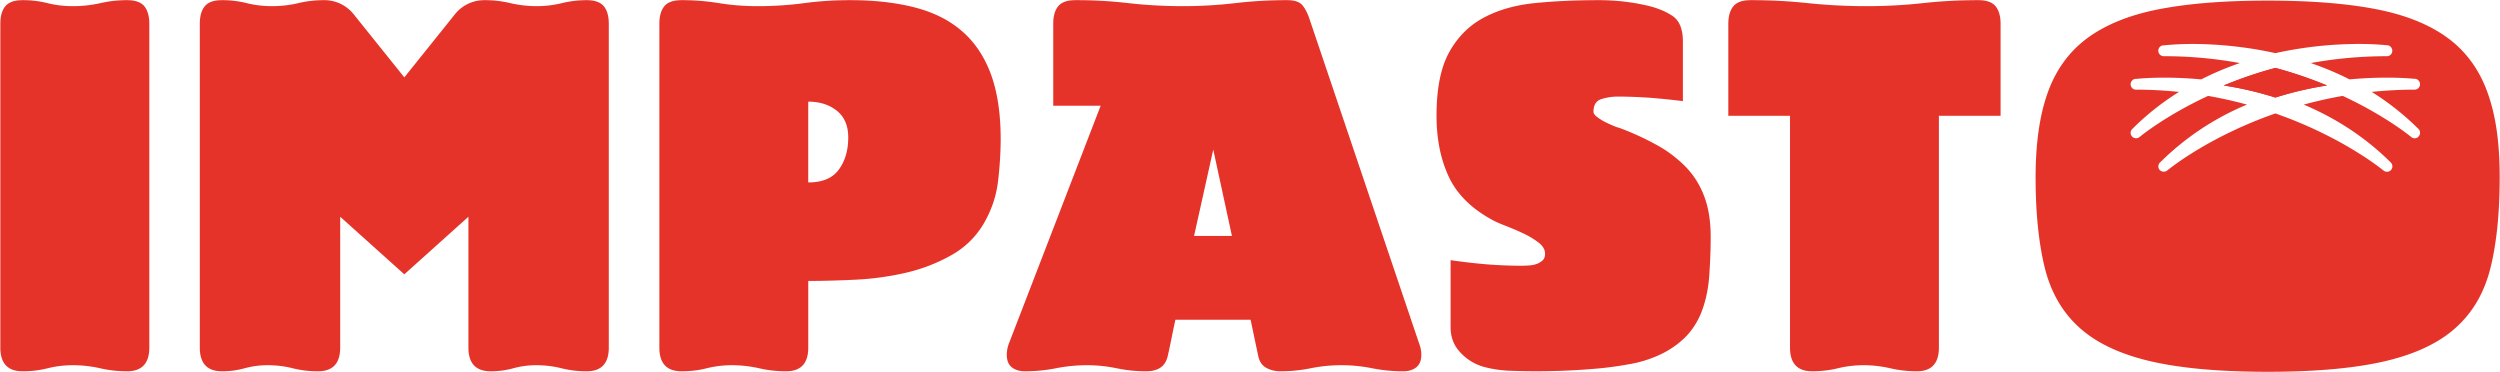 <svg xmlns="http://www.w3.org/2000/svg" 
    width="125.033" height="18.617"
    viewBox="99.983 19.5 125.033 18.617">
        <g dataname="Logo">
            <g dataname="Grupo 7">
                <g dataname="Grupo 6">
                    <path d="M107.2 19.808c-.17-.2-.457-.3-.86-.3-.457 0-.905.048-1.352.152a6.16 6.16 0 0 1-1.351.148c-.457 0-.86-.048-1.265-.148a5.03 5.03 0 0 0-1.26-.152c-.404 0-.69.1-.86.3-.17.204-.252.5-.252.886v16.19c0 .79.37 1.185 1.112 1.185a5.03 5.03 0 0 0 1.26-.152c.404-.1.826-.152 1.265-.152.438 0 .903.052 1.35.152.448.105.896.152 1.352.152.739 0 1.112-.395 1.112-1.186V20.694c0-.386-.087-.682-.252-.886Z" 
                        fill="#e6332a" 
                        fillRule="evenodd" 
                        dataname="Trazado 11" />
                    
                    <path d="M130.179 19.808c-.17-.2-.452-.3-.856-.3-.404 0-.838.048-1.251.152-.413.1-.83.148-1.252.148-.421 0-.868-.048-1.299-.148a5.508 5.508 0 0 0-1.303-.152c-.287 0-.552.057-.808.174a1.9 1.9 0 0 0-.656.508l-2.55 3.18-2.551-3.18a1.9 1.9 0 0 0-.656-.508 1.89 1.89 0 0 0-.808-.174c-.44 0-.874.048-1.3.152-.43.1-.864.148-1.303.148-.439 0-.838-.048-1.251-.148a5.075 5.075 0 0 0-1.247-.152c-.417 0-.69.1-.86.3-.17.204-.252.5-.252.886v16.19c0 .79.369 1.185 1.112 1.185a4.15 4.15 0 0 0 1.134-.152c.37-.1.752-.152 1.138-.152.44 0 .86.052 1.26.152a5.04 5.04 0 0 0 1.265.152c.743 0 1.112-.395 1.112-1.186V30.34l3.206 2.88 3.207-2.88v6.543c0 .791.373 1.186 1.112 1.186.387 0 .765-.047 1.138-.152.37-.1.748-.152 1.134-.152.44 0 .86.052 1.265.152a5.04 5.04 0 0 0 1.264.152c.739 0 1.108-.395 1.108-1.186V20.694c0-.386-.083-.682-.252-.886Z" 
                        fill="#e6332a" 
                        fillRule="evenodd" 
                        dataname="Trazado 12" />
                    
                    <path d="M149.54 23.206c-.33-.882-.809-1.6-1.443-2.147-.63-.547-1.416-.942-2.36-1.186-.942-.243-2.02-.365-3.232-.365-.79 0-1.564.048-2.324.152-.756.1-1.534.148-2.325.148-.638 0-1.268-.048-1.894-.148a11.41 11.41 0 0 0-1.894-.152c-.404 0-.691.1-.856.3-.17.204-.252.5-.252.886v16.19c0 .79.369 1.185 1.108 1.185.438 0 .86-.047 1.264-.152.404-.1.825-.152 1.264-.152.44 0 .904.052 1.352.152.443.105.895.152 1.35.152.74 0 1.109-.395 1.109-1.186v-3.332c.725 0 1.525-.022 2.402-.065.874-.044 1.73-.166 2.564-.365a8.486 8.486 0 0 0 2.298-.921 4.297 4.297 0 0 0 1.63-1.734 5.362 5.362 0 0 0 .603-1.955c.083-.717.126-1.404.126-2.06 0-1.277-.165-2.359-.49-3.245Zm-7.604 4.775c-.313.43-.821.643-1.53.643v-4.04c.574 0 1.052.151 1.43.455.378.3.57.748.57 1.338 0 .64-.157 1.174-.47 1.604Z" fill="#e6332a" fillRule="evenodd" dataname="Trazado 13" /><path d="m170.942 36.631-5.453-16.14c-.104-.318-.226-.561-.37-.73-.142-.17-.399-.253-.768-.253-.878 0-1.747.048-2.616.152-.864.1-1.738.148-2.61.148-.874 0-1.804-.048-2.677-.148a22.672 22.672 0 0 0-2.681-.152c-.404 0-.69.1-.856.3-.17.204-.252.5-.252.886v4.093h2.372l-4.57 11.844a1.636 1.636 0 0 0-.126.604c0 .287.082.5.252.634.169.135.386.2.656.2.521 0 1.038-.047 1.555-.152a8.09 8.09 0 0 1 1.551-.152c.487 0 .982.052 1.477.152.496.105.991.152 1.478.152.286 0 .521-.056.708-.178.187-.117.313-.317.378-.604.07-.304.13-.604.191-.895.056-.295.122-.595.187-.9h3.762l.383 1.821c.065.287.204.483.417.591.208.113.439.165.69.165a7.45 7.45 0 0 0 1.517-.152 7.804 7.804 0 0 1 3.067 0 7.833 7.833 0 0 0 1.556.152c.27 0 .487-.065.656-.2.17-.134.252-.347.252-.634 0-.182-.04-.387-.126-.604Zm-11.24-5.33.96-4.32.934 4.32h-1.894Z" fill="#e6332a" fillRule="evenodd" dataname="Trazado 14" /><path d="M185.21 29.306a4.221 4.221 0 0 0-.934-1.477 6.24 6.24 0 0 0-1.451-1.087 13.811 13.811 0 0 0-1.855-.847 1.804 1.804 0 0 1-.317-.113 4.763 4.763 0 0 1-.43-.2 2.58 2.58 0 0 1-.379-.243c-.108-.082-.165-.165-.165-.252 0-.334.13-.547.391-.63a2.67 2.67 0 0 1 .8-.126c.556 0 1.103.022 1.65.06.548.044 1.091.1 1.63.166v-2.98c0-.622-.174-1.052-.53-1.287-.352-.234-.8-.412-1.338-.53a10.758 10.758 0 0 0-1.16-.19c-.387-.04-.778-.062-1.165-.062-1.107 0-2.159.044-3.14.14-.987.09-1.852.33-2.59.716-.743.387-1.326.965-1.756 1.73-.43.769-.643 1.833-.643 3.197 0 1.143.2 2.155.604 3.029.404.877 1.13 1.603 2.173 2.172.152.087.378.187.682.304.304.117.6.243.882.378.287.135.539.287.76.456.217.17.326.352.326.556 0 .153-.04.266-.126.34a.86.86 0 0 1-.3.178 1.42 1.42 0 0 1-.395.073 6.183 6.183 0 0 1-.365.013c-.591 0-1.178-.026-1.769-.073a31.045 31.045 0 0 1-1.768-.205v3.359c0 .49.16.908.482 1.251.318.348.709.587 1.16.721.44.118.882.183 1.326.2a34.258 34.258 0 0 0 4.536-.126c.486-.048.986-.121 1.49-.213a5.98 5.98 0 0 0 1.425-.443 4.5 4.5 0 0 0 1.212-.795c.36-.33.652-.743.873-1.251.235-.57.378-1.204.43-1.895.048-.69.074-1.346.074-1.968 0-.79-.108-1.473-.33-2.046Z" fill="#e6332a" fillRule="evenodd" dataname="Trazado 15" /><path d="M199.783 19.808c-.165-.2-.452-.3-.856-.3-.943 0-1.877.048-2.803.152-.93.1-1.864.148-2.806.148a28.1 28.1 0 0 1-2.89-.148 26.547 26.547 0 0 0-2.893-.152c-.404 0-.691.1-.856.3-.17.204-.257.5-.257.886v4.597h3.085v11.592c0 .791.37 1.186 1.108 1.186.439 0 .87-.047 1.29-.152.422-.1.852-.152 1.287-.152.434 0 .882.052 1.325.152.447.105.89.152 1.33.152.738 0 1.107-.395 1.107-1.186V25.291h3.085v-4.597c0-.386-.087-.682-.256-.886Z" fill="#e6332a" fillRule="evenodd" dataname="Trazado 16" /><g dataname="Grupo 5"><path d="M213.786 22.897c-.951.252-1.816.56-2.59.878a17.18 17.18 0 0 1 2.586.604 17.06 17.06 0 0 1 2.585-.604 21.534 21.534 0 0 0-2.581-.878Zm0 0c-.951.252-1.816.56-2.59.878a17.18 17.18 0 0 1 2.586.604 17.06 17.06 0 0 1 2.585-.604 21.534 21.534 0 0 0-2.581-.878Zm0 0c-.951.252-1.816.56-2.59.878a17.18 17.18 0 0 1 2.586.604 17.06 17.06 0 0 1 2.585-.604 21.534 21.534 0 0 0-2.581-.878Zm0 0c-.951.252-1.816.56-2.59.878a17.18 17.18 0 0 1 2.586.604 17.06 17.06 0 0 1 2.585-.604 21.534 21.534 0 0 0-2.581-.878Zm0 0c-.951.252-1.816.56-2.59.878a17.18 17.18 0 0 1 2.586.604 17.06 17.06 0 0 1 2.585-.604 21.534 21.534 0 0 0-2.581-.878Zm0 0c-.951.252-1.816.56-2.59.878a17.18 17.18 0 0 1 2.586.604 17.06 17.06 0 0 1 2.585-.604 21.534 21.534 0 0 0-2.581-.878Zm0 0c-.951.252-1.816.56-2.59.878a17.18 17.18 0 0 1 2.586.604 17.06 17.06 0 0 1 2.585-.604 21.534 21.534 0 0 0-2.581-.878Zm0 0c-.951.252-1.816.56-2.59.878a17.18 17.18 0 0 1 2.586.604 17.06 17.06 0 0 1 2.585-.604 21.534 21.534 0 0 0-2.581-.878Zm0 0c-.951.252-1.816.56-2.59.878a17.18 17.18 0 0 1 2.586.604 17.06 17.06 0 0 1 2.585-.604 21.534 21.534 0 0 0-2.581-.878Zm0 0c-.951.252-1.816.56-2.59.878a17.18 17.18 0 0 1 2.586.604 17.06 17.06 0 0 1 2.585-.604 21.534 21.534 0 0 0-2.581-.878Zm0 0c-.951.252-1.816.56-2.59.878a17.18 17.18 0 0 1 2.586.604 17.06 17.06 0 0 1 2.585-.604 21.534 21.534 0 0 0-2.581-.878Zm0 0c-.951.252-1.816.56-2.59.878a17.18 17.18 0 0 1 2.586.604 17.06 17.06 0 0 1 2.585-.604 21.534 21.534 0 0 0-2.581-.878Zm0 0c-.951.252-1.816.56-2.59.878a17.18 17.18 0 0 1 2.586.604 17.06 17.06 0 0 1 2.585-.604 21.534 21.534 0 0 0-2.581-.878Zm10.61 1.243c-.404-1.134-1.06-2.047-1.977-2.729-.917-.677-2.116-1.164-3.593-1.45-1.477-.288-3.285-.43-5.431-.43s-3.954.142-5.431.43c-1.477.286-2.676.773-3.593 1.45-.917.682-1.573 1.595-1.977 2.729-.408 1.138-.604 2.546-.604 4.232 0 1.768.152 3.271.456 4.51.304 1.234.882 2.237 1.734 3.002.847.769 2.029 1.325 3.545 1.681 1.512.352 3.467.53 5.87.53s4.358-.178 5.87-.53c1.516-.356 2.698-.912 3.545-1.681.852-.765 1.43-1.768 1.734-3.002.304-1.239.456-2.742.456-4.51 0-1.769-.196-3.094-.604-4.232Zm-3.45 2.185a.249.249 0 0 1-.2.092.267.267 0 0 1-.182-.074c-.043-.035-1.277-1.052-3.415-2.047-.673.118-1.325.265-1.947.435 1.669.708 3.133 1.681 4.354 2.898.1.104.104.27.009.373a.262.262 0 0 1-.205.087.247.247 0 0 1-.169-.06c-.026-.018-2.033-1.682-5.41-2.855-3.128 1.09-5.048 2.563-5.4 2.846-.091.091-.291.091-.387-.022a.27.27 0 0 1 .022-.374 13.514 13.514 0 0 1 4.345-2.893 21.307 21.307 0 0 0-1.946-.435c-2.138.995-3.372 2.012-3.424 2.055a.276.276 0 0 1-.383-.03.267.267 0 0 1 .022-.374 12.978 12.978 0 0 1 2.333-1.85 21.087 21.087 0 0 0-2.146-.114.264.264 0 0 1-.274-.26.271.271 0 0 1 .234-.278h.048c.947-.092 2.156-.078 3.246.026a14.933 14.933 0 0 1 1.934-.817 20.982 20.982 0 0 0-3.806-.343.273.273 0 0 1-.04-.543h.048c.426-.044.891-.066 1.39-.07.978 0 2.495.083 4.185.46 1.69-.377 3.206-.46 4.184-.46.5 0 .969.022 1.386.065h.047c.14.026.243.152.23.291a.27.27 0 0 1-.269.257c-1.277 0-2.555.113-3.806.343.678.235 1.325.504 1.938.817 1.09-.104 2.298-.118 3.245-.03h.048a.276.276 0 0 1 .23.295.267.267 0 0 1-.269.247c-.708 0-1.425.04-2.146.113a13.38 13.38 0 0 1 2.342 1.856c.1.104.1.265.004.373Zm-9.75-2.55a17.18 17.18 0 0 1 2.586.604 17.06 17.06 0 0 1 2.585-.604 21.534 21.534 0 0 0-2.581-.878c-.951.252-1.816.56-2.59.878Zm2.59-.878c-.951.252-1.816.56-2.59.878a17.18 17.18 0 0 1 2.586.604 17.06 17.06 0 0 1 2.585-.604 21.534 21.534 0 0 0-2.581-.878Zm0 0c-.951.252-1.816.56-2.59.878a17.18 17.18 0 0 1 2.586.604 17.06 17.06 0 0 1 2.585-.604 21.534 21.534 0 0 0-2.581-.878Zm0 0c-.951.252-1.816.56-2.59.878a17.18 17.18 0 0 1 2.586.604 17.06 17.06 0 0 1 2.585-.604 21.534 21.534 0 0 0-2.581-.878Zm0 0c-.951.252-1.816.56-2.59.878a17.18 17.18 0 0 1 2.586.604 17.06 17.06 0 0 1 2.585-.604 21.534 21.534 0 0 0-2.581-.878Zm0 0c-.951.252-1.816.56-2.59.878a17.18 17.18 0 0 1 2.586.604 17.06 17.06 0 0 1 2.585-.604 21.534 21.534 0 0 0-2.581-.878Zm0 0c-.951.252-1.816.56-2.59.878a17.18 17.18 0 0 1 2.586.604 17.06 17.06 0 0 1 2.585-.604 21.534 21.534 0 0 0-2.581-.878Zm0 0c-.951.252-1.816.56-2.59.878a17.18 17.18 0 0 1 2.586.604 17.06 17.06 0 0 1 2.585-.604 21.534 21.534 0 0 0-2.581-.878Zm0 0c-.951.252-1.816.56-2.59.878a17.18 17.18 0 0 1 2.586.604 17.06 17.06 0 0 1 2.585-.604 21.534 21.534 0 0 0-2.581-.878Zm0 0c-.951.252-1.816.56-2.59.878a17.18 17.18 0 0 1 2.586.604 17.06 17.06 0 0 1 2.585-.604 21.534 21.534 0 0 0-2.581-.878Zm0 0c-.951.252-1.816.56-2.59.878a17.18 17.18 0 0 1 2.586.604 17.06 17.06 0 0 1 2.585-.604 21.534 21.534 0 0 0-2.581-.878Zm0 0c-.951.252-1.816.56-2.59.878a17.18 17.18 0 0 1 2.586.604 17.06 17.06 0 0 1 2.585-.604 21.534 21.534 0 0 0-2.581-.878Z" fill="#e6332a" fillRule="evenodd" dataname="Trazado 17" /><path d="M213.786 22.897c-.951.252-1.816.56-2.59.878a17.18 17.18 0 0 1 2.586.604 17.061 17.061 0 0 1 2.585-.604 21.54 21.54 0 0 0-2.58-.878Zm-1.99.817c.674-.26 1.33-.473 1.99-.647.67.182 1.334.4 1.981.647-.686.126-1.35.296-1.985.495a16.173 16.173 0 0 0-1.986-.495Z" 
                        fill="#e6332a" 
                        fillRule="evenodd" 
                        dataname="Trazado 18" />
                </g>
            </g>
        </g>
    </g>
</svg>